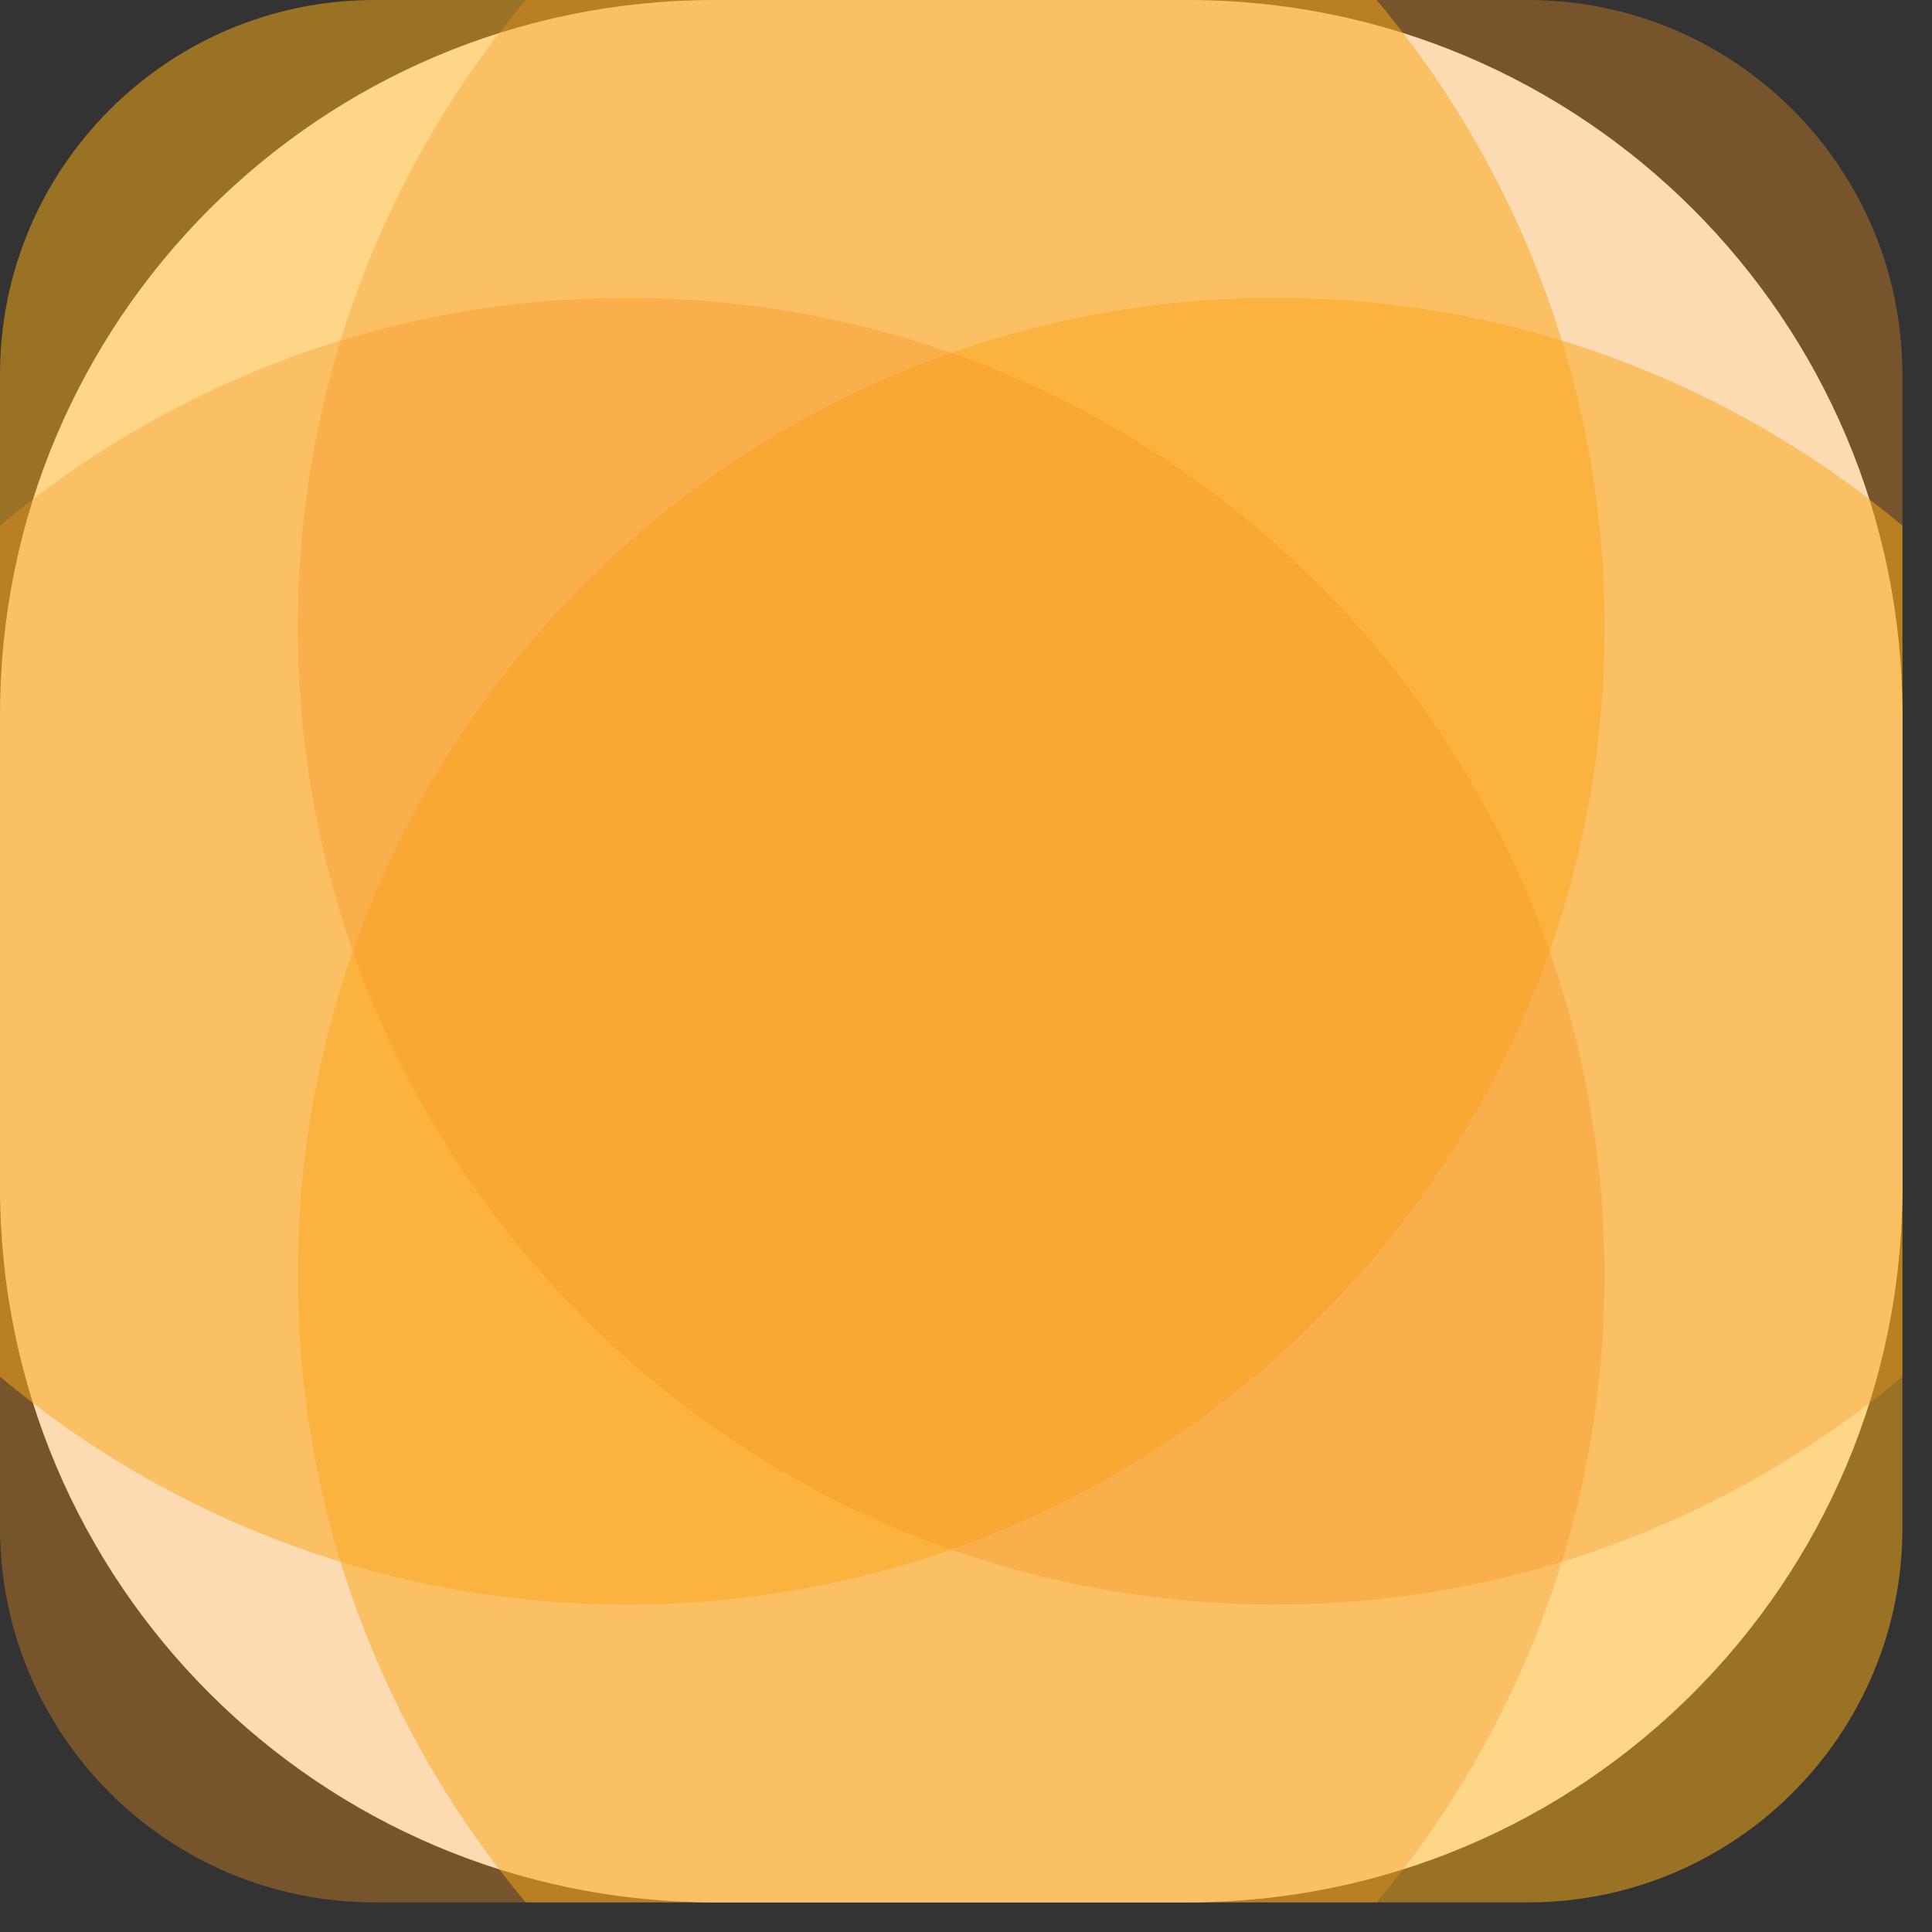 <svg width="45" height="45" viewBox="0 0 45 45" fill="none" xmlns="http://www.w3.org/2000/svg">
<rect x="0" y="0" width="45" height="45" fill="#333333" stroke="none"/>
<path d="M27.667 44.31H16.644C7.451 44.31 0 36.859 0 27.667V16.644C0 7.452 7.451 0 16.644 0H27.667C36.859 0 44.311 7.452 44.311 16.644V27.667C44.311 36.859 36.859 44.31 27.667 44.31Z" fill="white"/>
<g opacity="0.8">
<g opacity="0.8">
<path opacity="0.8" d="M0 8.723V32.066C3.954 35.378 9.048 37.373 14.608 37.373C27.181 37.373 37.373 27.181 37.373 14.608C37.373 9.047 35.378 3.954 32.066 -1.81073e-05H8.723C3.906 -1.81073e-05 0 3.906 0 8.723Z" fill="#FBAE17"/>
</g>
</g>
<g opacity="0.8">
<g opacity="0.8">
<path opacity="0.8" d="M44.311 35.587V12.244C40.357 8.933 35.263 6.938 29.703 6.938C17.13 6.938 6.938 17.13 6.938 29.702C6.938 35.263 8.933 40.357 12.244 44.31H35.588C40.405 44.31 44.311 40.405 44.311 35.587Z" fill="#FBAE17"/>
</g>
</g>
<g opacity="0.7">
<g opacity="0.7">
<path opacity="0.7" d="M8.723 44.31H32.066C35.378 40.357 37.373 35.263 37.373 29.702C37.373 17.13 27.181 6.938 14.608 6.938C9.048 6.938 3.954 8.933 0 12.244V35.587C0 40.405 3.906 44.31 8.723 44.31Z" fill="#F7931E"/>
</g>
</g>
<g opacity="0.7">
<g opacity="0.7">
<path opacity="0.7" d="M35.588 7.34454e-05H12.244C8.933 3.954 6.938 9.048 6.938 14.608C6.938 27.181 17.13 37.373 29.703 37.373C35.263 37.373 40.357 35.378 44.31 32.067V8.723C44.31 3.906 40.405 7.34454e-05 35.588 7.34454e-05Z" fill="#F7931E"/>
</g>
</g>
</svg>
